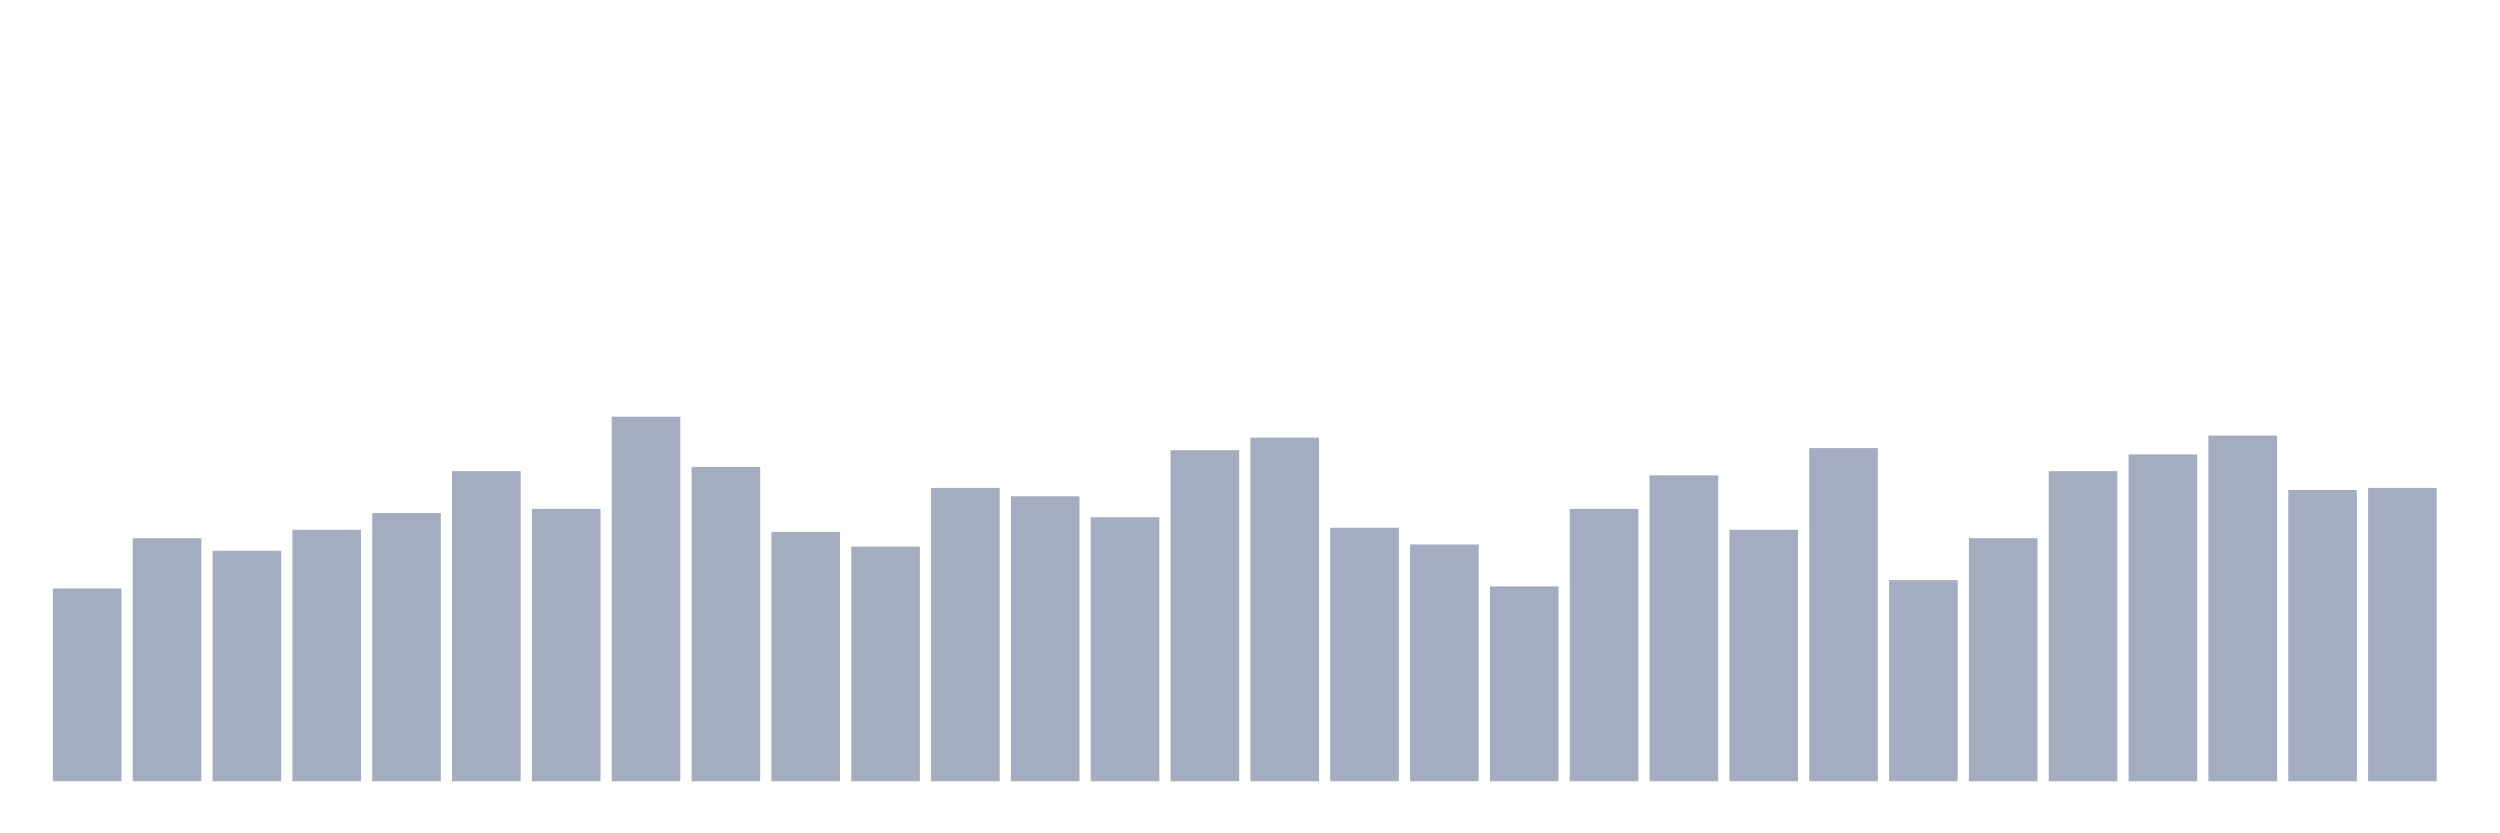 <svg xmlns="http://www.w3.org/2000/svg" viewBox="0 0 480 160"><g transform="translate(10,10)"><rect class="bar" x="0.153" width="13.175" y="102.989" height="37.011" fill="rgb(164,173,192)"></rect><rect class="bar" x="15.482" width="13.175" y="93.333" height="46.667" fill="rgb(164,173,192)"></rect><rect class="bar" x="30.81" width="13.175" y="95.747" height="44.253" fill="rgb(164,173,192)"></rect><rect class="bar" x="46.138" width="13.175" y="91.724" height="48.276" fill="rgb(164,173,192)"></rect><rect class="bar" x="61.466" width="13.175" y="88.506" height="51.494" fill="rgb(164,173,192)"></rect><rect class="bar" x="76.794" width="13.175" y="80.46" height="59.54" fill="rgb(164,173,192)"></rect><rect class="bar" x="92.123" width="13.175" y="87.701" height="52.299" fill="rgb(164,173,192)"></rect><rect class="bar" x="107.451" width="13.175" y="70" height="70" fill="rgb(164,173,192)"></rect><rect class="bar" x="122.779" width="13.175" y="79.655" height="60.345" fill="rgb(164,173,192)"></rect><rect class="bar" x="138.107" width="13.175" y="92.126" height="47.874" fill="rgb(164,173,192)"></rect><rect class="bar" x="153.436" width="13.175" y="94.943" height="45.057" fill="rgb(164,173,192)"></rect><rect class="bar" x="168.764" width="13.175" y="83.678" height="56.322" fill="rgb(164,173,192)"></rect><rect class="bar" x="184.092" width="13.175" y="85.287" height="54.713" fill="rgb(164,173,192)"></rect><rect class="bar" x="199.42" width="13.175" y="89.31" height="50.69" fill="rgb(164,173,192)"></rect><rect class="bar" x="214.748" width="13.175" y="76.437" height="63.563" fill="rgb(164,173,192)"></rect><rect class="bar" x="230.077" width="13.175" y="74.023" height="65.977" fill="rgb(164,173,192)"></rect><rect class="bar" x="245.405" width="13.175" y="91.322" height="48.678" fill="rgb(164,173,192)"></rect><rect class="bar" x="260.733" width="13.175" y="94.54" height="45.46" fill="rgb(164,173,192)"></rect><rect class="bar" x="276.061" width="13.175" y="102.586" height="37.414" fill="rgb(164,173,192)"></rect><rect class="bar" x="291.39" width="13.175" y="87.701" height="52.299" fill="rgb(164,173,192)"></rect><rect class="bar" x="306.718" width="13.175" y="81.264" height="58.736" fill="rgb(164,173,192)"></rect><rect class="bar" x="322.046" width="13.175" y="91.724" height="48.276" fill="rgb(164,173,192)"></rect><rect class="bar" x="337.374" width="13.175" y="76.034" height="63.966" fill="rgb(164,173,192)"></rect><rect class="bar" x="352.702" width="13.175" y="101.379" height="38.621" fill="rgb(164,173,192)"></rect><rect class="bar" x="368.031" width="13.175" y="93.333" height="46.667" fill="rgb(164,173,192)"></rect><rect class="bar" x="383.359" width="13.175" y="80.46" height="59.54" fill="rgb(164,173,192)"></rect><rect class="bar" x="398.687" width="13.175" y="77.241" height="62.759" fill="rgb(164,173,192)"></rect><rect class="bar" x="414.015" width="13.175" y="73.621" height="66.379" fill="rgb(164,173,192)"></rect><rect class="bar" x="429.344" width="13.175" y="84.08" height="55.92" fill="rgb(164,173,192)"></rect><rect class="bar" x="444.672" width="13.175" y="83.678" height="56.322" fill="rgb(164,173,192)"></rect></g></svg>